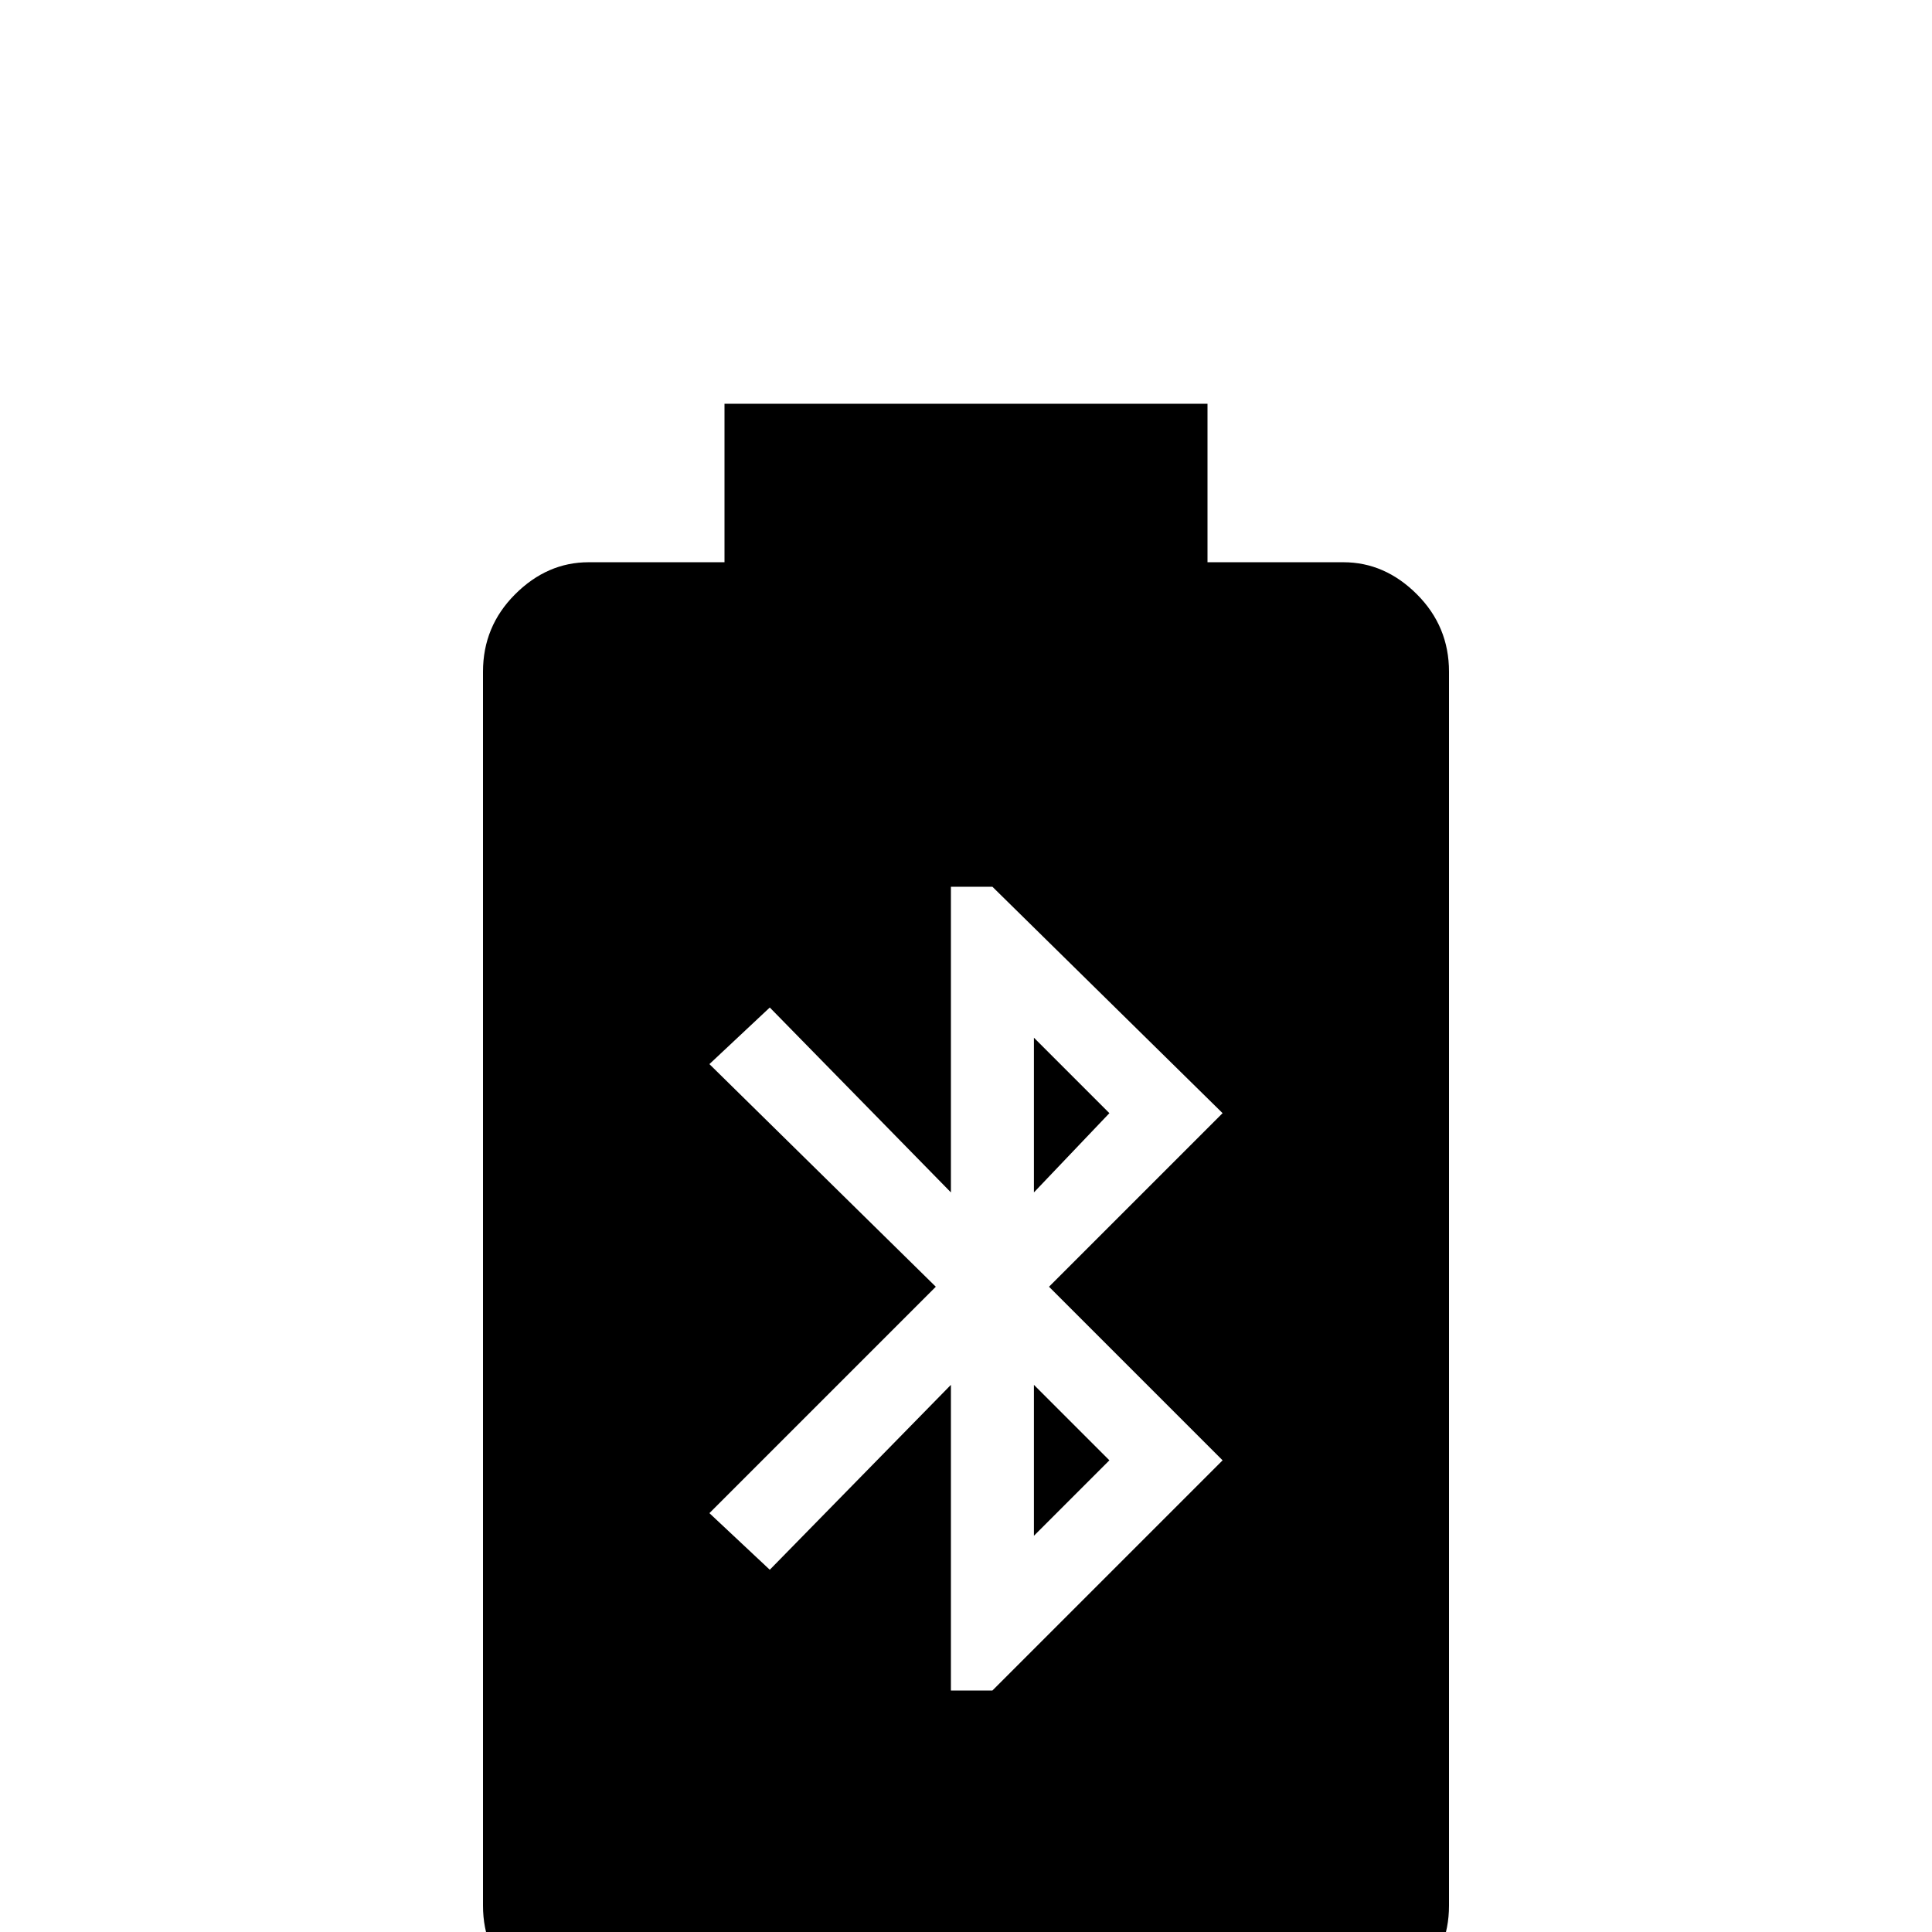 <svg xmlns="http://www.w3.org/2000/svg" viewBox="0 -512 512 512">
	<path fill="#000000" d="M192 -405V-363H156Q145 -363 136.5 -354.5Q128 -346 128 -334V-7Q128 5 136.5 13Q145 21 156 21H356Q367 21 375.5 13Q384 5 384 -7V-334Q384 -346 375.5 -354.5Q367 -363 356 -363H320V-405ZM252 -277H263L324 -217L278 -171L324 -125L263 -64H252V-145L204 -96L188 -111L248 -171L188 -230L204 -245L252 -196ZM274 -237V-196L294 -217ZM274 -145V-105L294 -125Z"/>
</svg>